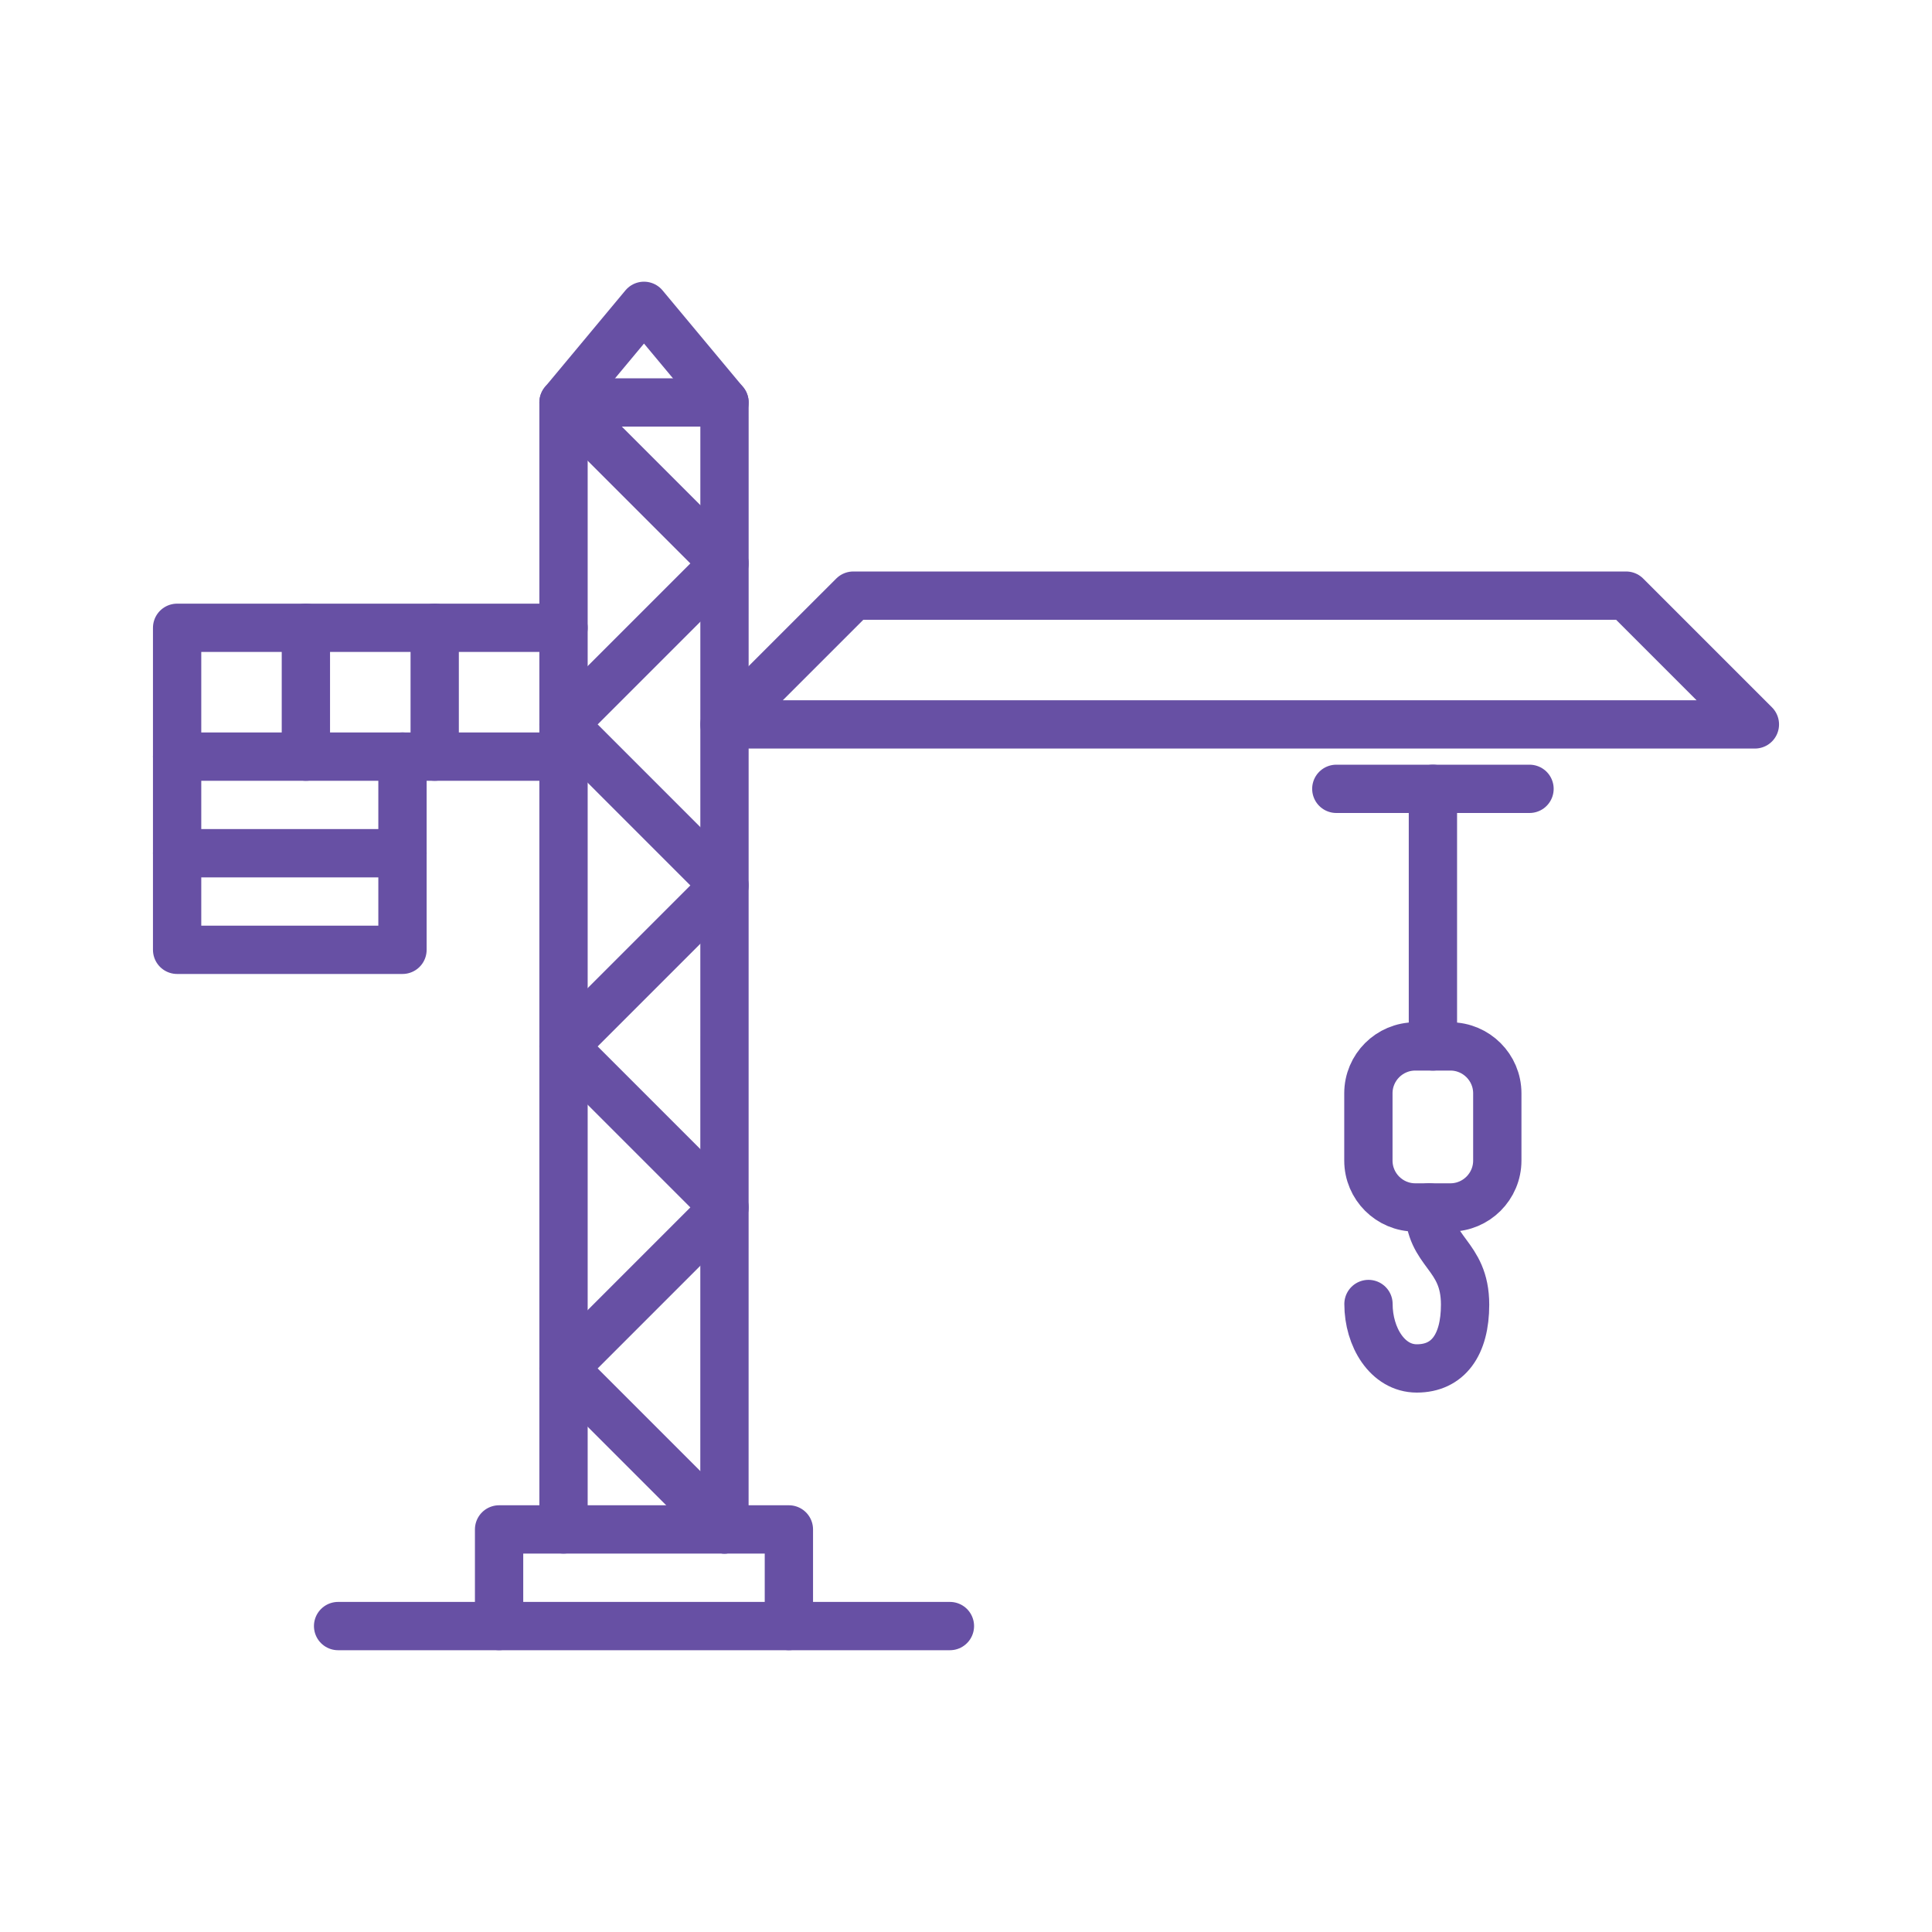 <svg width="40" height="40" viewBox="0 0 40 40" fill="none" xmlns="http://www.w3.org/2000/svg">
<g clip-path="url(#clip0_54914_33720)">
<path d="M11.667 31.665V8.332L13.333 6.332L15 8.332L14.999 31.665" stroke="#6750A4" stroke-miterlimit="79.84" stroke-linecap="round" stroke-linejoin="round"/>
<path d="M7 33.666H19.667" stroke="#6750A4" stroke-miterlimit="79.84" stroke-linecap="round" stroke-linejoin="round"/>
<path d="M15 31.665L11.667 28.332L15 24.998L11.667 21.665L15 18.332L11.667 14.998L15 11.665L11.667 8.332H15" stroke="#6750A4" stroke-miterlimit="79.84" stroke-linecap="round" stroke-linejoin="round"/>
<path fill-rule="evenodd" clip-rule="evenodd" d="M15 14.998L17.667 12.332H33.667L36.333 14.998H15Z" stroke="#6750A4" stroke-miterlimit="79.84" stroke-linecap="round" stroke-linejoin="round"/>
<path d="M11.667 12.998H3.667V15.665H11.667" stroke="#6750A4" stroke-miterlimit="79.84" stroke-linecap="round" stroke-linejoin="round"/>
<path d="M9 15.665V12.998" stroke="#6750A4" stroke-miterlimit="79.84" stroke-linecap="round" stroke-linejoin="round"/>
<path d="M6.333 15.665V12.998" stroke="#6750A4" stroke-miterlimit="79.84" stroke-linecap="round" stroke-linejoin="round"/>
<path d="M3.667 15.665V19.665H8.333V15.665" stroke="#6750A4" stroke-miterlimit="79.84" stroke-linecap="round" stroke-linejoin="round"/>
<path d="M3.667 17.665H8.333" stroke="#6750A4" stroke-miterlimit="79.84" stroke-linecap="round" stroke-linejoin="round"/>
<path d="M27.667 16.332H31.667" stroke="#6750A4" stroke-miterlimit="79.84" stroke-linecap="round" stroke-linejoin="round"/>
<path d="M29.667 16.332V21.665" stroke="#6750A4" stroke-miterlimit="79.84" stroke-linecap="round" stroke-linejoin="round"/>
<path fill-rule="evenodd" clip-rule="evenodd" d="M31 22.636V24.028C31 24.564 30.564 24.999 30.029 24.999H29.302C28.766 24.999 28.331 24.564 28.331 24.028V22.636C28.331 22.1 28.766 21.665 29.302 21.665H30.029C30.564 21.665 31 22.1 31 22.636Z" stroke="#6750A4" stroke-miterlimit="79.84" stroke-linecap="round" stroke-linejoin="round"/>
<path d="M29.588 24.998C29.588 25.951 30.333 25.961 30.333 27.012C30.333 27.844 29.981 28.332 29.333 28.332C28.725 28.332 28.333 27.68 28.333 26.998" stroke="#6750A4" stroke-miterlimit="79.84" stroke-linecap="round" stroke-linejoin="round"/>
<path d="M10.333 33.665V31.665H16.333V33.665" stroke="#6750A4" stroke-miterlimit="79.84" stroke-linecap="round" stroke-linejoin="round"/>
</g>
<defs>
<clipPath id="clip0_54914_33720">
<rect width="40" height="40" fill="white"/>
</clipPath>
</defs>
</svg>
